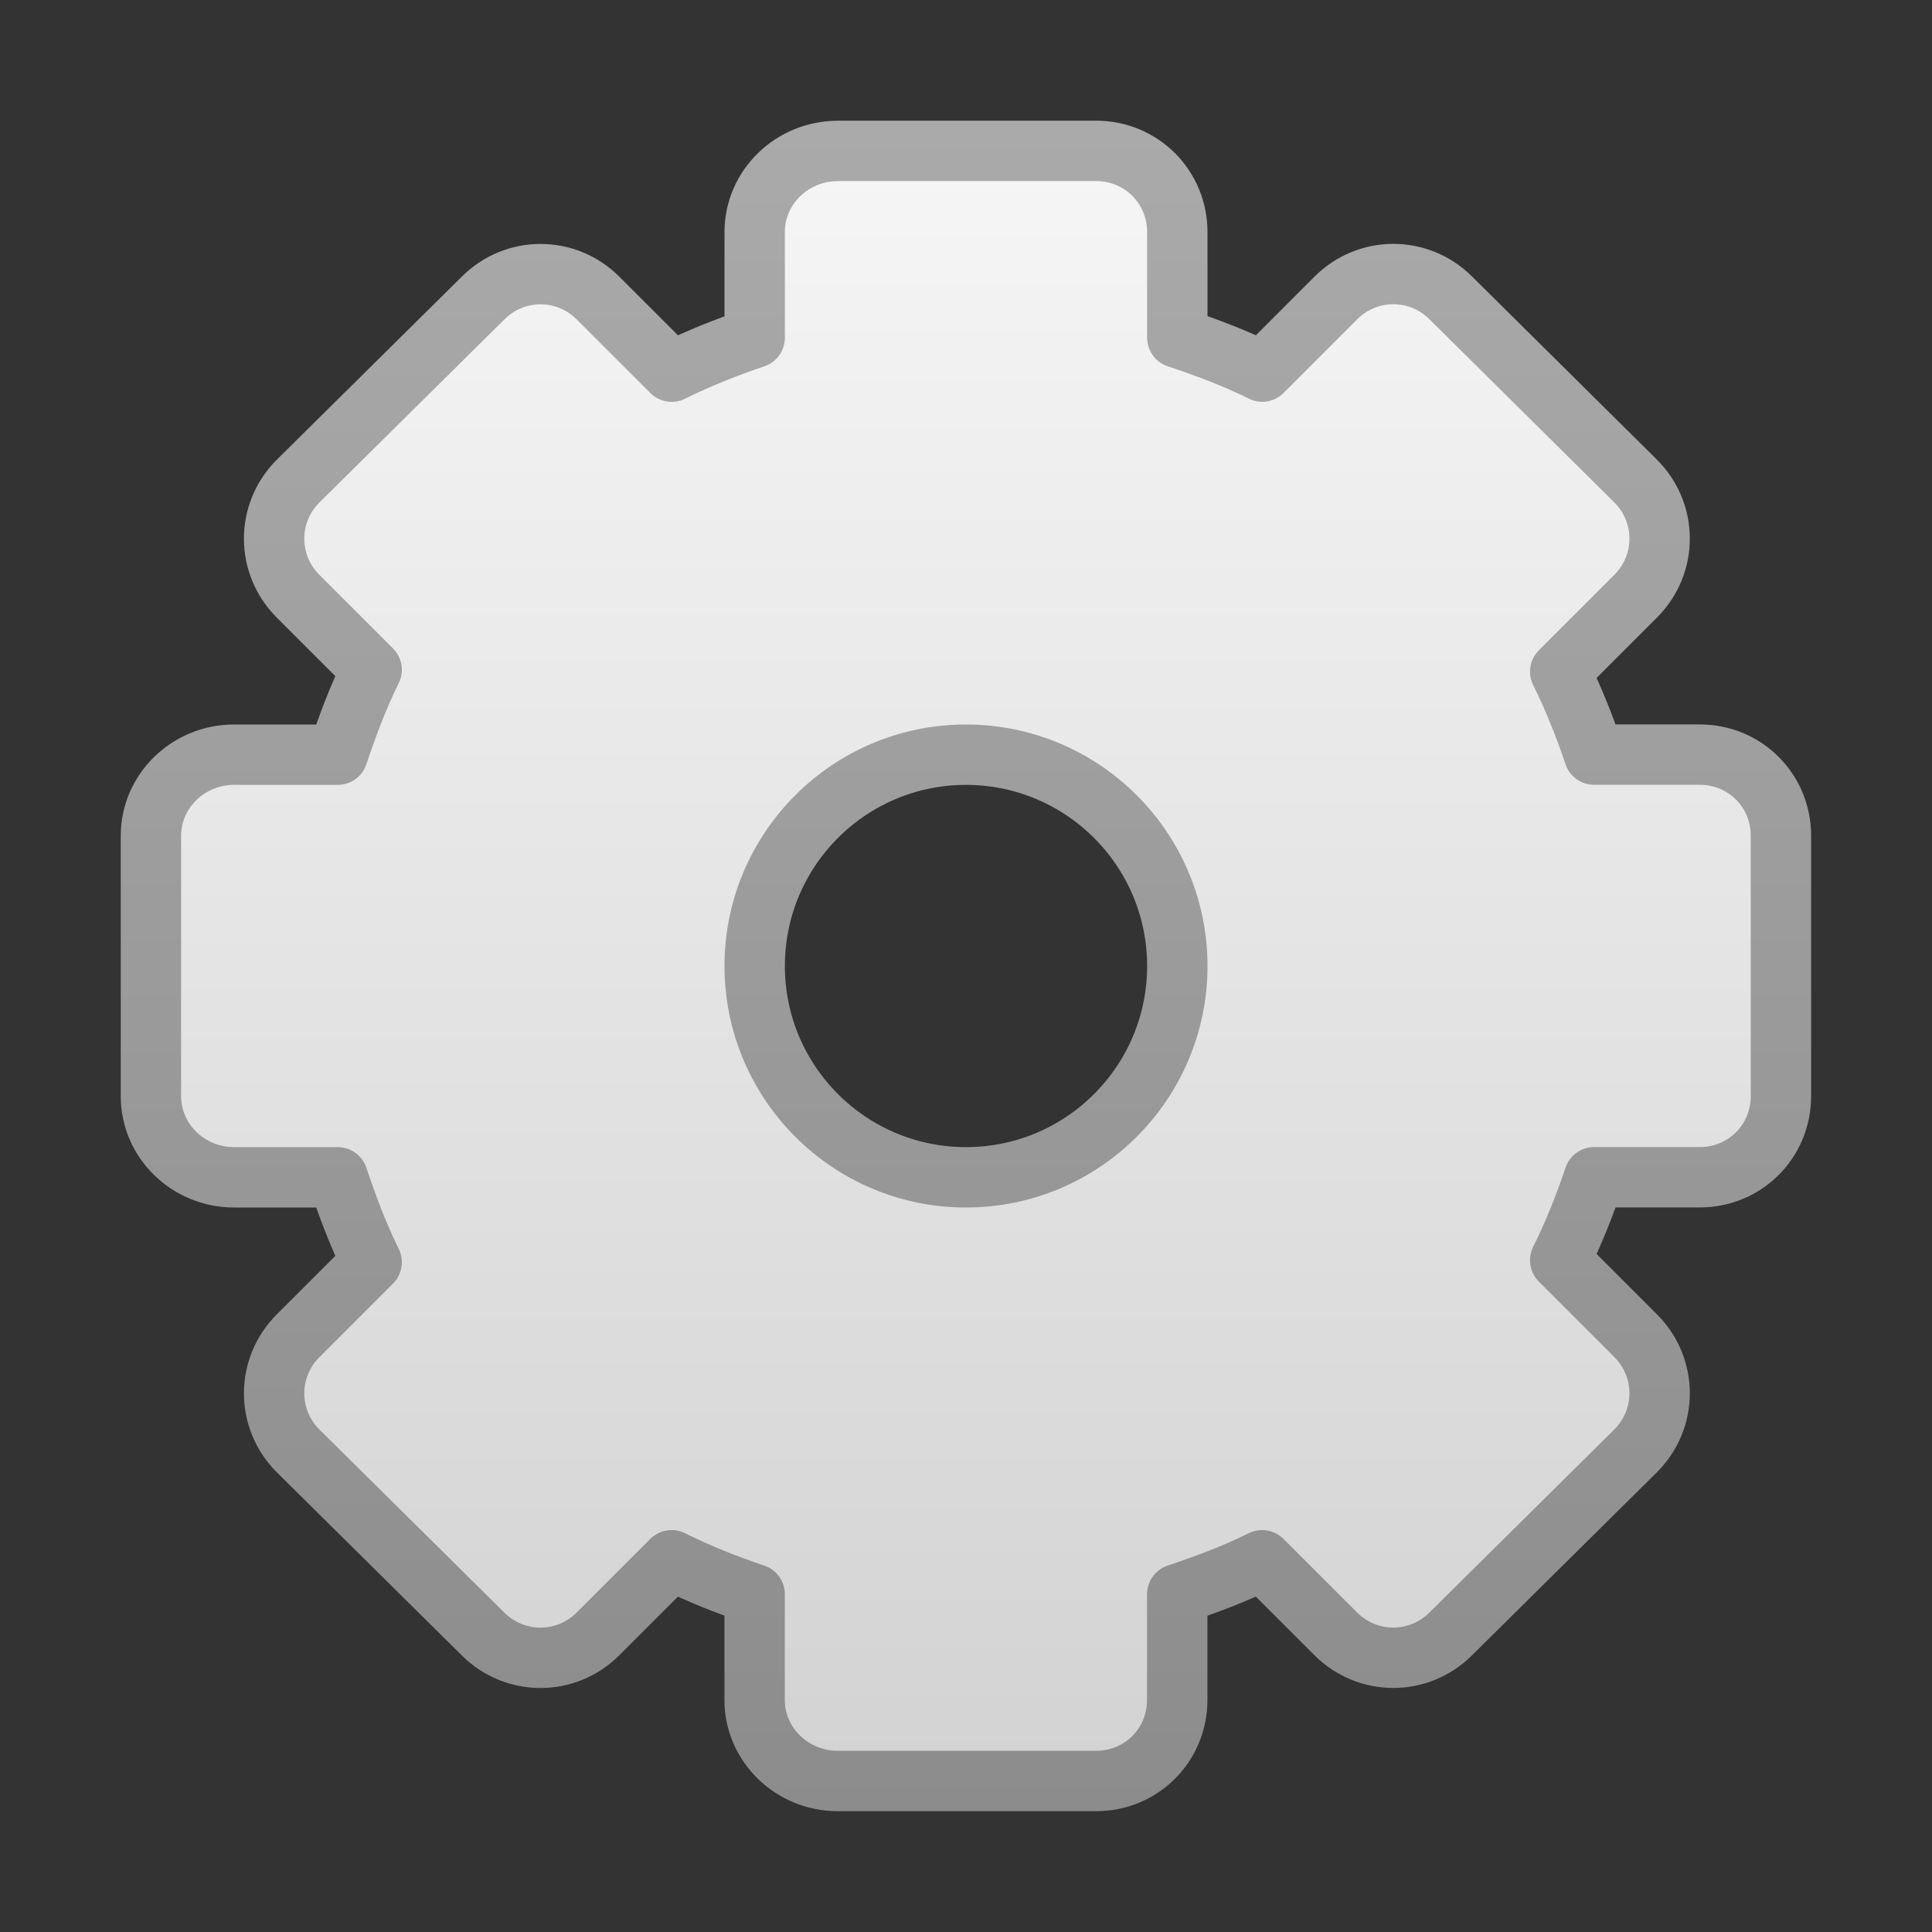 <?xml version="1.0" encoding="UTF-8" standalone="no"?>
<!-- Created with Inkscape (http://www.inkscape.org/) -->

<svg
   xmlns:dc="http://purl.org/dc/elements/1.1/"
   xmlns:cc="http://creativecommons.org/ns#"
   xmlns:rdf="http://www.w3.org/1999/02/22-rdf-syntax-ns#"
   xmlns:svg="http://www.w3.org/2000/svg"
   xmlns="http://www.w3.org/2000/svg"
   xmlns:xlink="http://www.w3.org/1999/xlink"
   xmlns:sodipodi="http://sodipodi.sourceforge.net/DTD/sodipodi-0.dtd"
   xmlns:inkscape="http://www.inkscape.org/namespaces/inkscape"
   id="svg3916"
   height="32px"
   width="32px"
   version="1.1"
   inkscape:version="0.48.3.1 r9886"
   sodipodi:docname="package_settings_Gear.svg"
   inkscape:export-filename="/home/patrick/NetBeansProjects/SFX/lib/res/document-properties.png"
   inkscape:export-xdpi="90"
   inkscape:export-ydpi="90">
  <rect width="100%" height="100%" fill="#333333" stroke="none"/>
  <sodipodi:namedview
     pagecolor="#ffffff"
     bordercolor="#666666"
     borderopacity="1"
     objecttolerance="10"
     gridtolerance="10"
     guidetolerance="10"
     inkscape:pageopacity="0"
     inkscape:pageshadow="2"
     inkscape:window-width="1366"
     inkscape:window-height="717"
     id="namedview4396"
     showgrid="false"
     inkscape:zoom="7.375"
     inkscape:cx="16"
     inkscape:cy="26.847458"
     inkscape:window-x="0"
     inkscape:window-y="0"
     inkscape:window-maximized="1"
     inkscape:current-layer="layer1" />
  <defs
     id="defs3918">
    <linearGradient
       id="linearGradient3051"
       y2="44.14"
       gradientUnits="userSpaceOnUse"
       x2="-9.775"
       gradientTransform="matrix(-.284 -.284 -.481 .481 29.028 -1.564)"
       y1="44.229"
       x1="-6.308">
      <stop
         id="stop6223"
         offset="0" />
      <stop
         id="stop6225"
         style="stop-opacity:0"
         offset="1" />
    </linearGradient>
    <linearGradient
       id="linearGradient3054"
       y2="35.079"
       gradientUnits="userSpaceOnUse"
       x2="90.221"
       gradientTransform="matrix(-.506 -.505 -.443 0.442 74.844 52.271)"
       y1="35.152"
       x1="97.442">
      <stop
         id="stop4958"
         style="stop-color:#f8b17e"
         offset="0" />
      <stop
         id="stop4960"
         style="stop-color:#e35d4f"
         offset=".262" />
      <stop
         id="stop4962"
         style="stop-color:#c6262e"
         offset=".663" />
      <stop
         id="stop4964"
         style="stop-color:#690b54"
         offset="1" />
    </linearGradient>
    <linearGradient
       id="linearGradient3056"
       y2="27.273"
       gradientUnits="userSpaceOnUse"
       x2="36.001"
       gradientTransform="matrix(-.615 0 0 .615 30.49 2.149)"
       y1="34.023"
       x1="29.278">
      <stop
         id="stop2492"
         style="stop-color:#791235"
         offset="0" />
      <stop
         id="stop2494"
         style="stop-color:#dd3b27"
         offset="1" />
    </linearGradient>
    <linearGradient
       id="linearGradient3060"
       y2="88.006"
       gradientUnits="userSpaceOnUse"
       x2="317.16"
       gradientTransform="matrix(-.838 0 0 .837 278.9 -39.62)"
       y1="75.575"
       x1="326.6">
      <stop
         id="stop7423-0"
         style="stop-color:#fff"
         offset="0" />
      <stop
         id="stop7425-2"
         style="stop-color:#fff;stop-opacity:0"
         offset="1" />
    </linearGradient>
    <linearGradient
       id="linearGradient3063"
       y2="60.768"
       gradientUnits="userSpaceOnUse"
       x2="308.65"
       gradientTransform="matrix(-.838 0 0 .837 278.9 -39.62)"
       y1="58.443"
       x1="302.29">
      <stop
         id="stop7383"
         style="stop-color:#babdb6"
         offset="0" />
      <stop
         id="stop7385"
         style="stop-color:#fff"
         offset="1" />
    </linearGradient>
    <linearGradient
       id="linearGradient3066"
       y2="81.926"
       gradientUnits="userSpaceOnUse"
       x2="335.3"
       gradientTransform="matrix(-.838 0 0 .837 279.07 -39.767)"
       y1="64.295"
       x1="304.76">
      <stop
         id="stop4436"
         style="stop-color:#d3d7cf"
         offset="0" />
      <stop
         id="stop4438"
         style="stop-color:#babdb6"
         offset=".183" />
      <stop
         id="stop4440"
         style="stop-color:#fff"
         offset=".319" />
      <stop
         id="stop4442"
         style="stop-color:#babdb6"
         offset=".876" />
      <stop
         id="stop4444"
         style="stop-color:#eeeeec"
         offset="1" />
    </linearGradient>
    <linearGradient
       id="linearGradient3068"
       y2="58.612"
       gradientUnits="userSpaceOnUse"
       x2="305.67"
       gradientTransform="matrix(-.838 0 0 .837 279.07 -39.767)"
       y1="52.787"
       x1="301.32">
      <stop
         id="stop7446"
         style="stop-color:#888a85"
         offset="0" />
      <stop
         id="stop7448"
         style="stop-color:#555753"
         offset="1" />
    </linearGradient>
    <radialGradient
       id="radialGradient2538"
       gradientUnits="userSpaceOnUse"
       cy="73.616"
       cx="6.703"
       gradientTransform="matrix(2.213 0 0 .484 1.164 -7.145)"
       r="7.228">
      <stop
         id="stop10693"
         offset="0" />
      <stop
         id="stop10695"
         style="stop-opacity:0"
         offset="1" />
    </radialGradient>
    <linearGradient
       id="linearGradient3326"
       y2="47.012"
       gradientUnits="userSpaceOnUse"
       x2="32.036"
       gradientTransform="translate(-15,-17)"
       y1="19"
       x1="32.036">
      <stop
         id="stop3311"
         style="stop-color:#f6f6f6"
         offset="0" />
      <stop
         id="stop3313"
         style="stop-color:#d2d2d2"
         offset="1" />
    </linearGradient>
    <linearGradient
       id="linearGradient3328"
       y2="47.045"
       gradientUnits="userSpaceOnUse"
       x2="25.923"
       gradientTransform="translate(-15,-17)"
       y1="19"
       x1="25.923">
      <stop
         id="stop3399"
         style="stop-color:#aaa"
         offset="0" />
      <stop
         id="stop3401"
         style="stop-color:#8c8c8c"
         offset="1" />
    </linearGradient>
    <linearGradient
       id="linearGradient3914"
       y2="20.895"
       gradientUnits="userSpaceOnUse"
       y1="105.1"
       gradientTransform="matrix(0.201,0,0,0.201,3.11,3.312)"
       x2="84.639"
       x1="86.133">
      <stop
         id="stop5130"
         style="stop-color:#fff"
         offset="0" />
      <stop
         id="stop5132"
         style="stop-color:#959595"
         offset="1" />
    </linearGradient>
    <linearGradient
       inkscape:collect="always"
       xlink:href="#linearGradient3914"
       id="linearGradient4418"
       gradientUnits="userSpaceOnUse"
       gradientTransform="matrix(0.201,0,0,0.201,3.11,3.312)"
       x1="86.133"
       y1="105.1"
       x2="84.639"
       y2="20.895" />
    <linearGradient
       inkscape:collect="always"
       xlink:href="#linearGradient3326"
       id="linearGradient4422"
       gradientUnits="userSpaceOnUse"
       gradientTransform="translate(-15,-17)"
       x1="32.036"
       y1="19"
       x2="32.036"
       y2="47.012" />
    <linearGradient
       inkscape:collect="always"
       xlink:href="#linearGradient3328"
       id="linearGradient4424"
       gradientUnits="userSpaceOnUse"
       gradientTransform="translate(-15,-17)"
       x1="25.923"
       y1="19"
       x2="25.923"
       y2="47.045" />
  </defs>
  <g
     id="layer1">
    <path
       inkscape:connector-curvature="0"
       d="M 13.875,2.5 C 13.126,2.5 12.5,3.095 12.5,3.844 v 1.75 C 12.027,5.753 11.567,5.937 11.125,6.156 L 9.906,4.938 C 9.377,4.408 8.529,4.408 8,4.938 L 4.937,7.969 c -0.529,0.529 -0.529,1.377 0,1.906 l 1.219,1.219 C 5.932,11.544 5.756,12.018 5.594,12.5 H 3.875 c -0.749,0 -1.375,0.595 -1.375,1.344 v 4.312 c -10e-7,0.749 0.626,1.344 1.375,1.344 h 1.719 c 0.162,0.482 0.338,0.956 0.562,1.406 L 4.937,22.125 c -0.529,0.529 -0.529,1.377 0,1.906 l 3.062,3.031 c 0.529,0.529 1.377,0.529 1.906,0 l 1.219,-1.219 c 0.442,0.219 0.902,0.404 1.375,0.562 v 1.75 c -10e-7,0.749 0.626,1.344 1.375,1.344 h 4.281 c 0.749,0 1.344,-0.595 1.344,-1.344 v -1.75 c 0.482,-0.162 0.956,-0.338 1.406,-0.562 l 1.219,1.218 c 0.529,0.529 1.377,0.529 1.906,0 l 3.062,-3.031 c 0.529,-0.529 0.529,-1.377 0,-1.906 l -1.25,-1.25 c 0.219,-0.442 0.404,-0.902 0.562,-1.375 h 1.75 c 0.749,0 1.344,-0.595 1.344,-1.344 v -4.312 c 0,-0.749 -0.595,-1.344 -1.344,-1.344 h -1.75 c -0.159,-0.473 -0.343,-0.933 -0.562,-1.375 l 1.25,-1.25 c 0.529,-0.529 0.529,-1.377 0,-1.906 L 24.031,4.936 c -0.529,-0.529 -1.377,-0.529 -1.906,0 L 20.907,6.155 C 20.457,5.931 19.983,5.754 19.5,5.593 v -1.75 C 19.499,3.094 18.904,2.499 18.155,2.499 H 13.874 z M 16,12.5 c 1.932,0 3.5,1.568 3.5,3.5 0,1.932 -1.568,3.5 -3.5,3.5 -1.932,0 -3.5,-1.568 -3.5,-3.5 -10e-7,-1.932 1.568,-3.5 3.5,-3.5 z"
       style="fill:url(#linearGradient4422);stroke:url(#linearGradient4424);stroke-linejoin:round;display:block"
       id="rect2576" />
  </g>
</svg>
